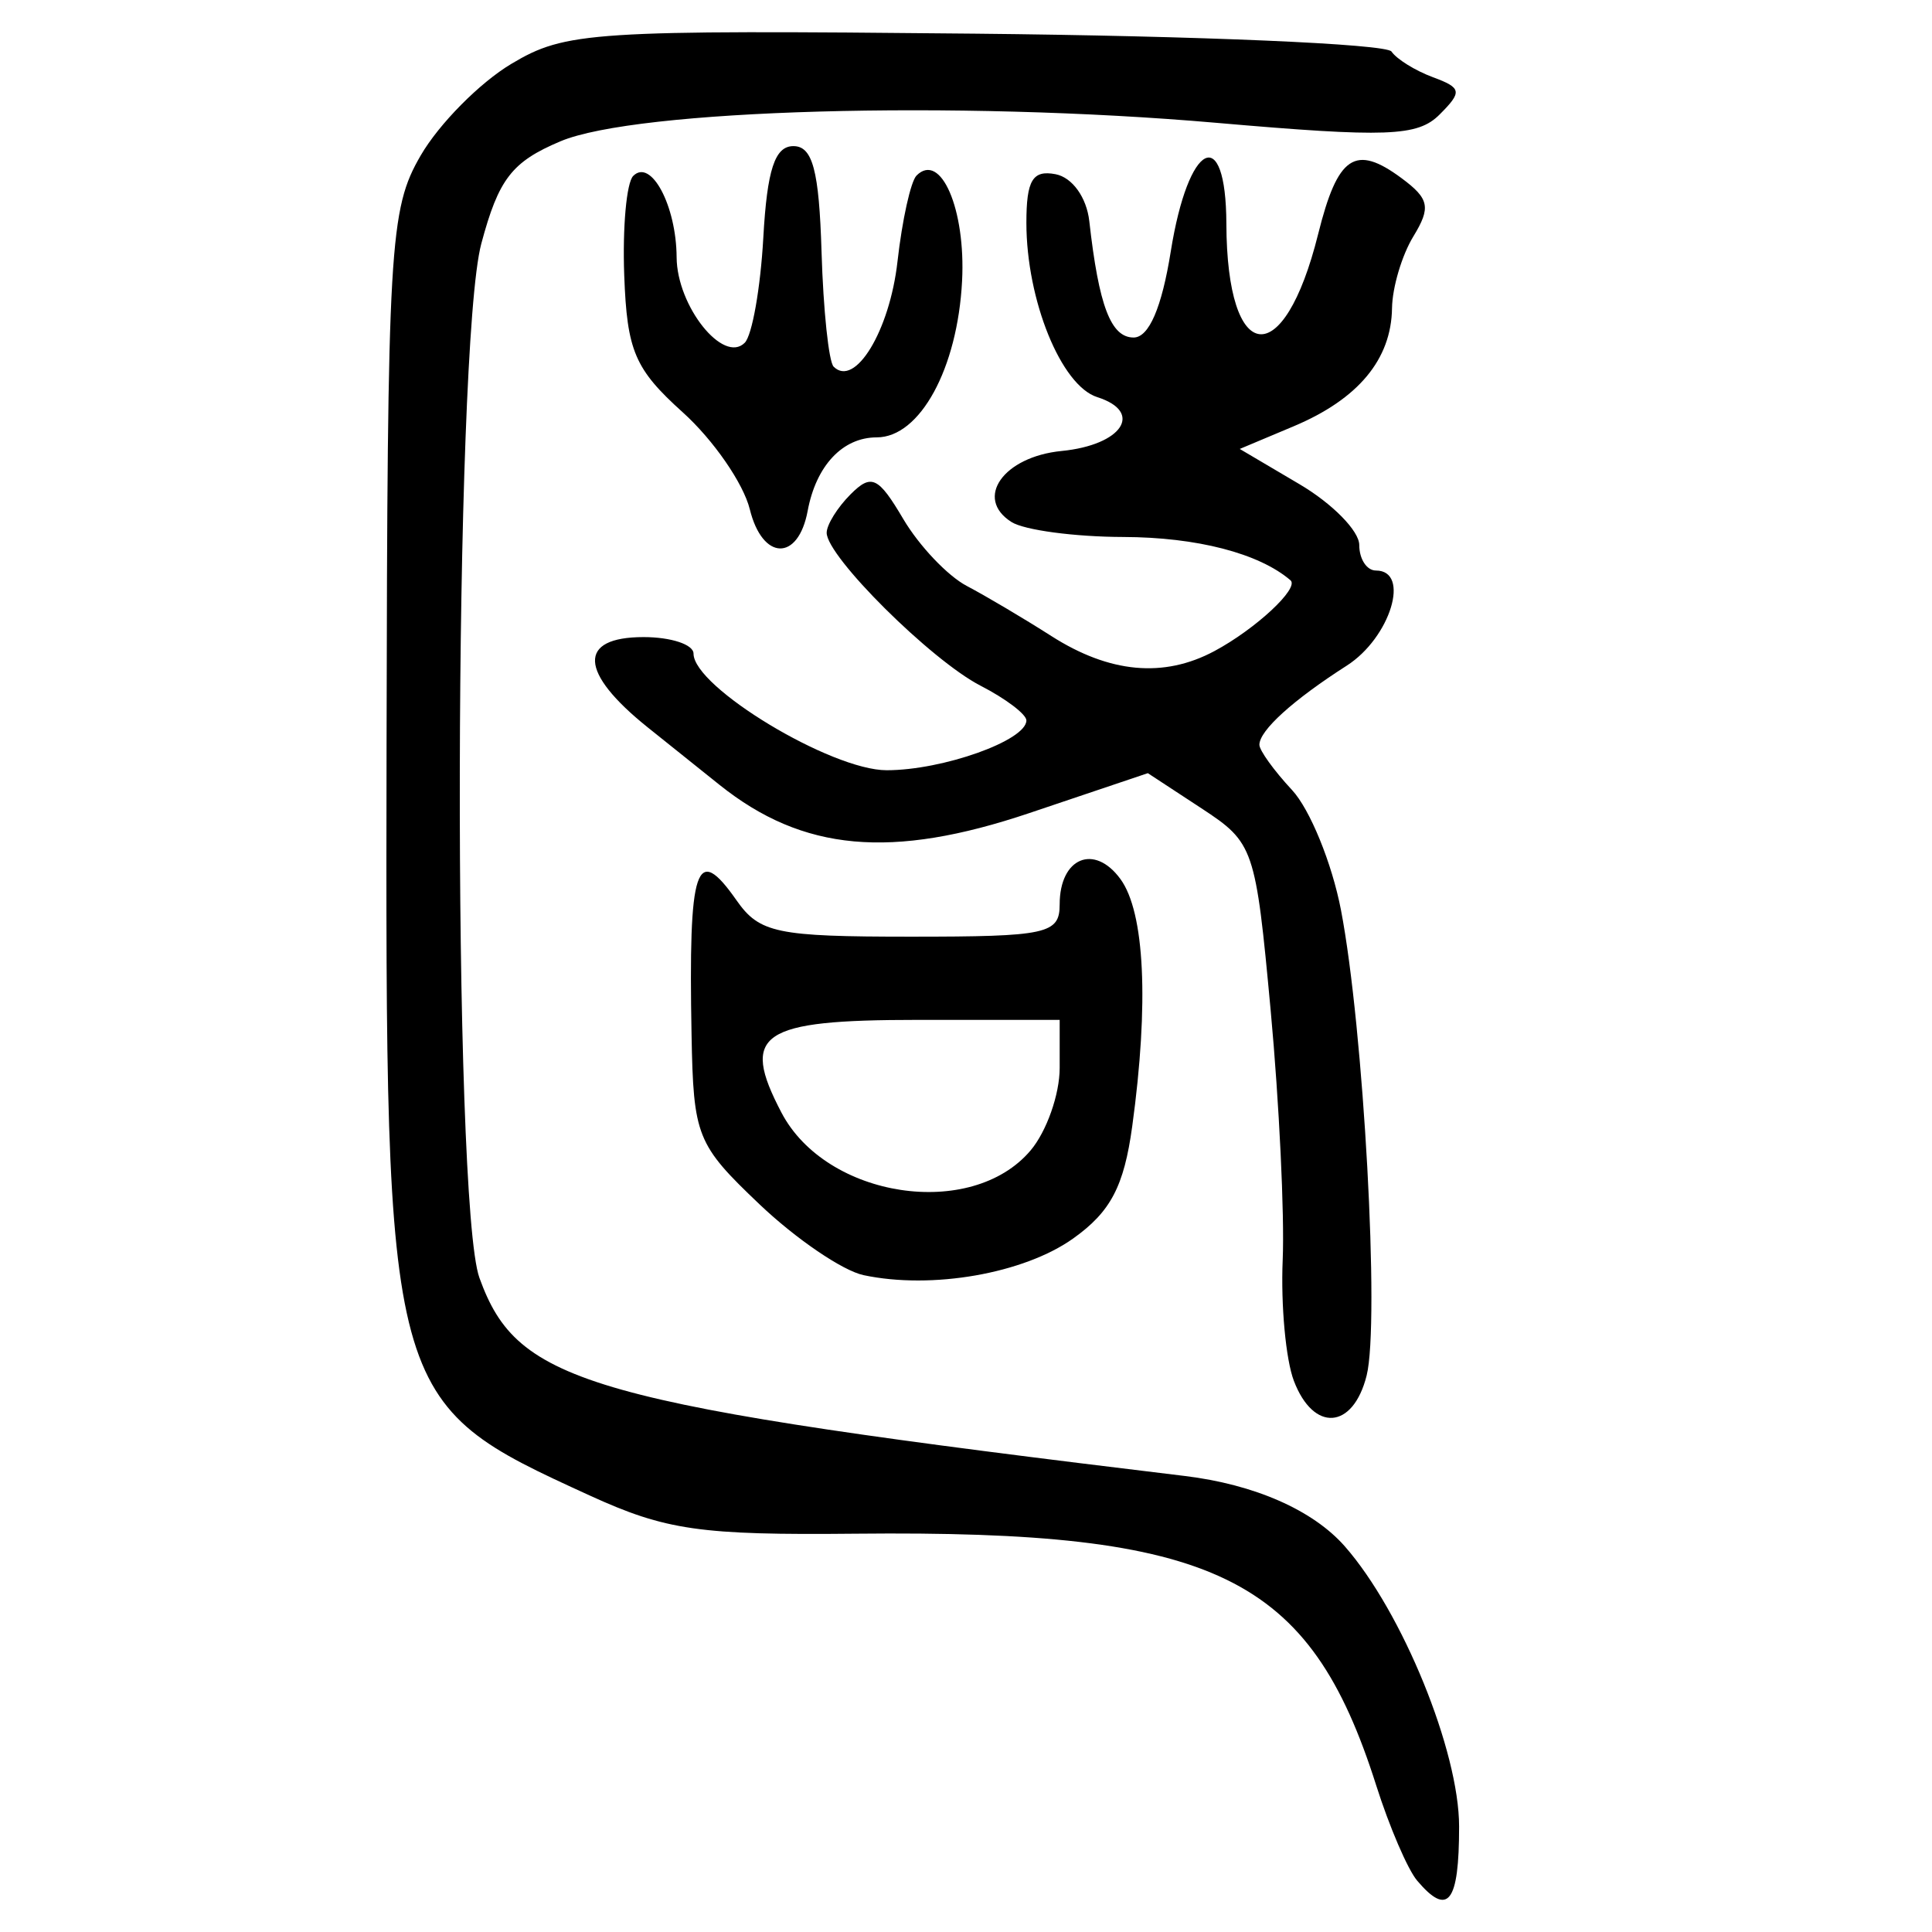 <?xml version="1.0" encoding="UTF-8" standalone="no"?>
<!-- Created with Inkscape (http://www.inkscape.org/) -->

<svg
   xmlns:dc="http://purl.org/dc/elements/1.1/"
   xmlns:cc="http://creativecommons.org/ns#"
   xmlns:rdf="http://www.w3.org/1999/02/22-rdf-syntax-ns#"
   xmlns:svg="http://www.w3.org/2000/svg"
   xmlns="http://www.w3.org/2000/svg"
   xmlns:sodipodi="http://sodipodi.sourceforge.net/DTD/sodipodi-0.dtd"
   xmlns:inkscape="http://www.inkscape.org/namespaces/inkscape"
   width="300"
   height="300"
   id="svg2"
   version="1.1"
   inkscape:version="0.48.4 r9939"
   sodipodi:docname="image-seal.svg">
  <defs
     id="defs4" />
  <sodipodi:namedview
     id="base"
     pagecolor="#ffffff"
     bordercolor="#666666"
     borderopacity="1.0"
     inkscape:pageopacity="0.0"
     inkscape:pageshadow="2"
     inkscape:zoom="1.9351156"
     inkscape:cx="211.18582"
     inkscape:cy="158.19918"
     inkscape:document-units="px"
     inkscape:current-layer="layer1"
     showgrid="false"
     inkscape:window-width="1215"
     inkscape:window-height="1000"
     inkscape:window-x="65"
     inkscape:window-y="24"
     inkscape:window-maximized="1" />
  <g
     inkscape:label="Calque 1"
     inkscape:groupmode="layer"
     id="layer1"
     transform="translate(0,-752.362)">
    <path
       style="fill:#000000"
       d="m 220.043,1044.37 c -1.458,-1.723 -4.312,-8.365 -6.342,-14.761 -10.357,-32.62 -24.904,-39.66 -80.792,-39.096 -24.192,0.244 -29.508,-0.519 -41.349,-5.936 -31.671,-14.489 -31.711,-14.637 -31.536,-116.488 0.134,-77.868 0.444,-83.218 5.311,-91.601 2.843,-4.896 9.175,-11.293 14.072,-14.214 8.418,-5.022 12.337,-5.277 72.055,-4.684 34.734,0.345 63.807,1.593 64.608,2.773 0.801,1.18 3.698,2.975 6.437,3.99 4.47,1.655 4.576,2.251 1.03,5.796 -3.413,3.413 -8.137,3.588 -34.701,1.281 -40.368,-3.506 -90.027,-2.102 -101.822,2.878 -7.531,3.18 -9.589,5.844 -12.276,15.888 -4.282,16.01 -4.52,148.897 -0.288,160.602 5.985,16.552 16.559,19.522 109.478,30.747 10.879,1.314 19.955,5.302 24.903,10.941 8.924,10.172 17.739,31.786 17.739,43.498 0,11.864 -1.717,14.07 -6.527,8.387 z m -19.135,-77.6 c -1.251,-3.291 -2.031,-11.722 -1.733,-18.736 0.298,-7.014 -0.539,-24.437 -1.861,-38.718 -2.345,-25.343 -2.603,-26.095 -10.741,-31.43 l -8.338,-5.466 -18.376,6.188 c -21.448,7.223 -35.187,5.975 -48.13,-4.37 -1.511,-1.208 -6.527,-5.224 -11.146,-8.925 -10.684,-8.56 -10.935,-14.023 -0.646,-14.023 4.264,0 7.753,1.156 7.753,2.568 0,5.203 21.37,18.106 29.986,18.106 8.732,0 21.701,-4.62 21.701,-7.731 0,-0.953 -3.198,-3.378 -7.107,-5.388 -7.687,-3.953 -23.905,-20.067 -23.905,-23.751 0,-1.245 1.672,-3.936 3.716,-5.98 3.232,-3.232 4.298,-2.731 8.18,3.841 2.455,4.156 6.888,8.831 9.852,10.389 2.963,1.558 8.876,5.061 13.141,7.784 9.029,5.767 17.452,6.545 25.314,2.338 6.401,-3.425 13.234,-9.781 11.821,-10.994 -4.884,-4.194 -14.54,-6.694 -25.981,-6.727 -7.556,-0.021 -15.361,-1.067 -17.345,-2.324 -5.818,-3.684 -1.262,-10.14 7.782,-11.03 9.417,-0.926 12.806,-6.055 5.527,-8.365 -5.6,-1.777 -10.995,-15.06 -10.995,-27.071 0,-6.61 0.966,-8.221 4.523,-7.543 2.598,0.495 4.83,3.6 5.246,7.296 1.48,13.159 3.348,18.064 6.882,18.064 2.373,0 4.369,-4.623 5.766,-13.354 2.731,-17.08 8.58,-19.996 8.636,-4.306 0.078,22.094 8.902,23.082 14.252,1.595 3.034,-12.187 5.755,-14.011 12.949,-8.679 4.314,3.197 4.585,4.538 1.834,9.045 -1.777,2.91 -3.267,7.923 -3.313,11.141 -0.112,7.954 -5.252,14.127 -15.268,18.339 l -8.377,3.522 9.279,5.475 c 5.104,3.011 9.279,7.259 9.279,9.439 0,2.18 1.163,3.964 2.584,3.964 5.448,0 2.254,10.43 -4.523,14.767 -8.346,5.342 -13.568,10.072 -13.568,12.292 0,0.872 2.278,4.03 5.063,7.019 2.785,2.989 6.206,11.372 7.602,18.628 3.524,18.31 6.047,64.086 3.986,72.299 -2.107,8.397 -8.249,8.838 -11.301,0.811 z m -66.821,-16.404 c -3.249,-0.691 -10.518,-5.641 -16.152,-11.001 -9.755,-9.28 -10.259,-10.536 -10.551,-26.297 -0.487,-26.336 0.695,-29.882 6.973,-20.919 3.576,5.105 6.226,5.659 27.076,5.659 21.155,0 23.112,-0.425 23.112,-5.016 0,-7.245 5.376,-9.484 9.437,-3.93 3.774,5.161 4.448,19.288 1.83,38.387 -1.28,9.339 -3.356,13.283 -9.166,17.421 -7.66,5.455 -21.942,7.953 -32.559,5.696 z m 25.936,-19.359 c 2.487,-2.94 4.523,-8.705 4.523,-12.811 l 0,-7.467 -22.048,0 c -24.498,0 -27.593,2.107 -21.154,14.398 6.973,13.309 29.496,16.733 38.679,5.88 z m -43.595,-99.562 c -0.985,-4.01 -5.662,-10.779 -10.395,-15.043 -7.472,-6.732 -8.67,-9.535 -9.103,-21.291 -0.274,-7.446 0.354,-14.39 1.395,-15.431 2.76,-2.76 6.695,4.613 6.741,12.632 0.043,7.583 7.253,16.628 10.58,13.272 1.147,-1.157 2.443,-8.501 2.88,-16.318 0.59,-10.559 1.791,-14.214 4.671,-14.214 2.987,0 3.99,3.769 4.372,16.432 0.273,9.038 1.117,17.053 1.876,17.812 3.313,3.313 8.703,-5.559 9.916,-16.323 0.726,-6.444 2.058,-12.453 2.959,-13.354 3.759,-3.759 7.647,5.241 7.071,16.371 -0.704,13.598 -6.536,24.287 -13.253,24.287 -5.295,0 -9.413,4.383 -10.724,11.415 -1.472,7.894 -7.023,7.74 -8.985,-0.248 z"
       id="path3106"
       inkscape:connector-curvature="0" />
  </g>
</svg>
